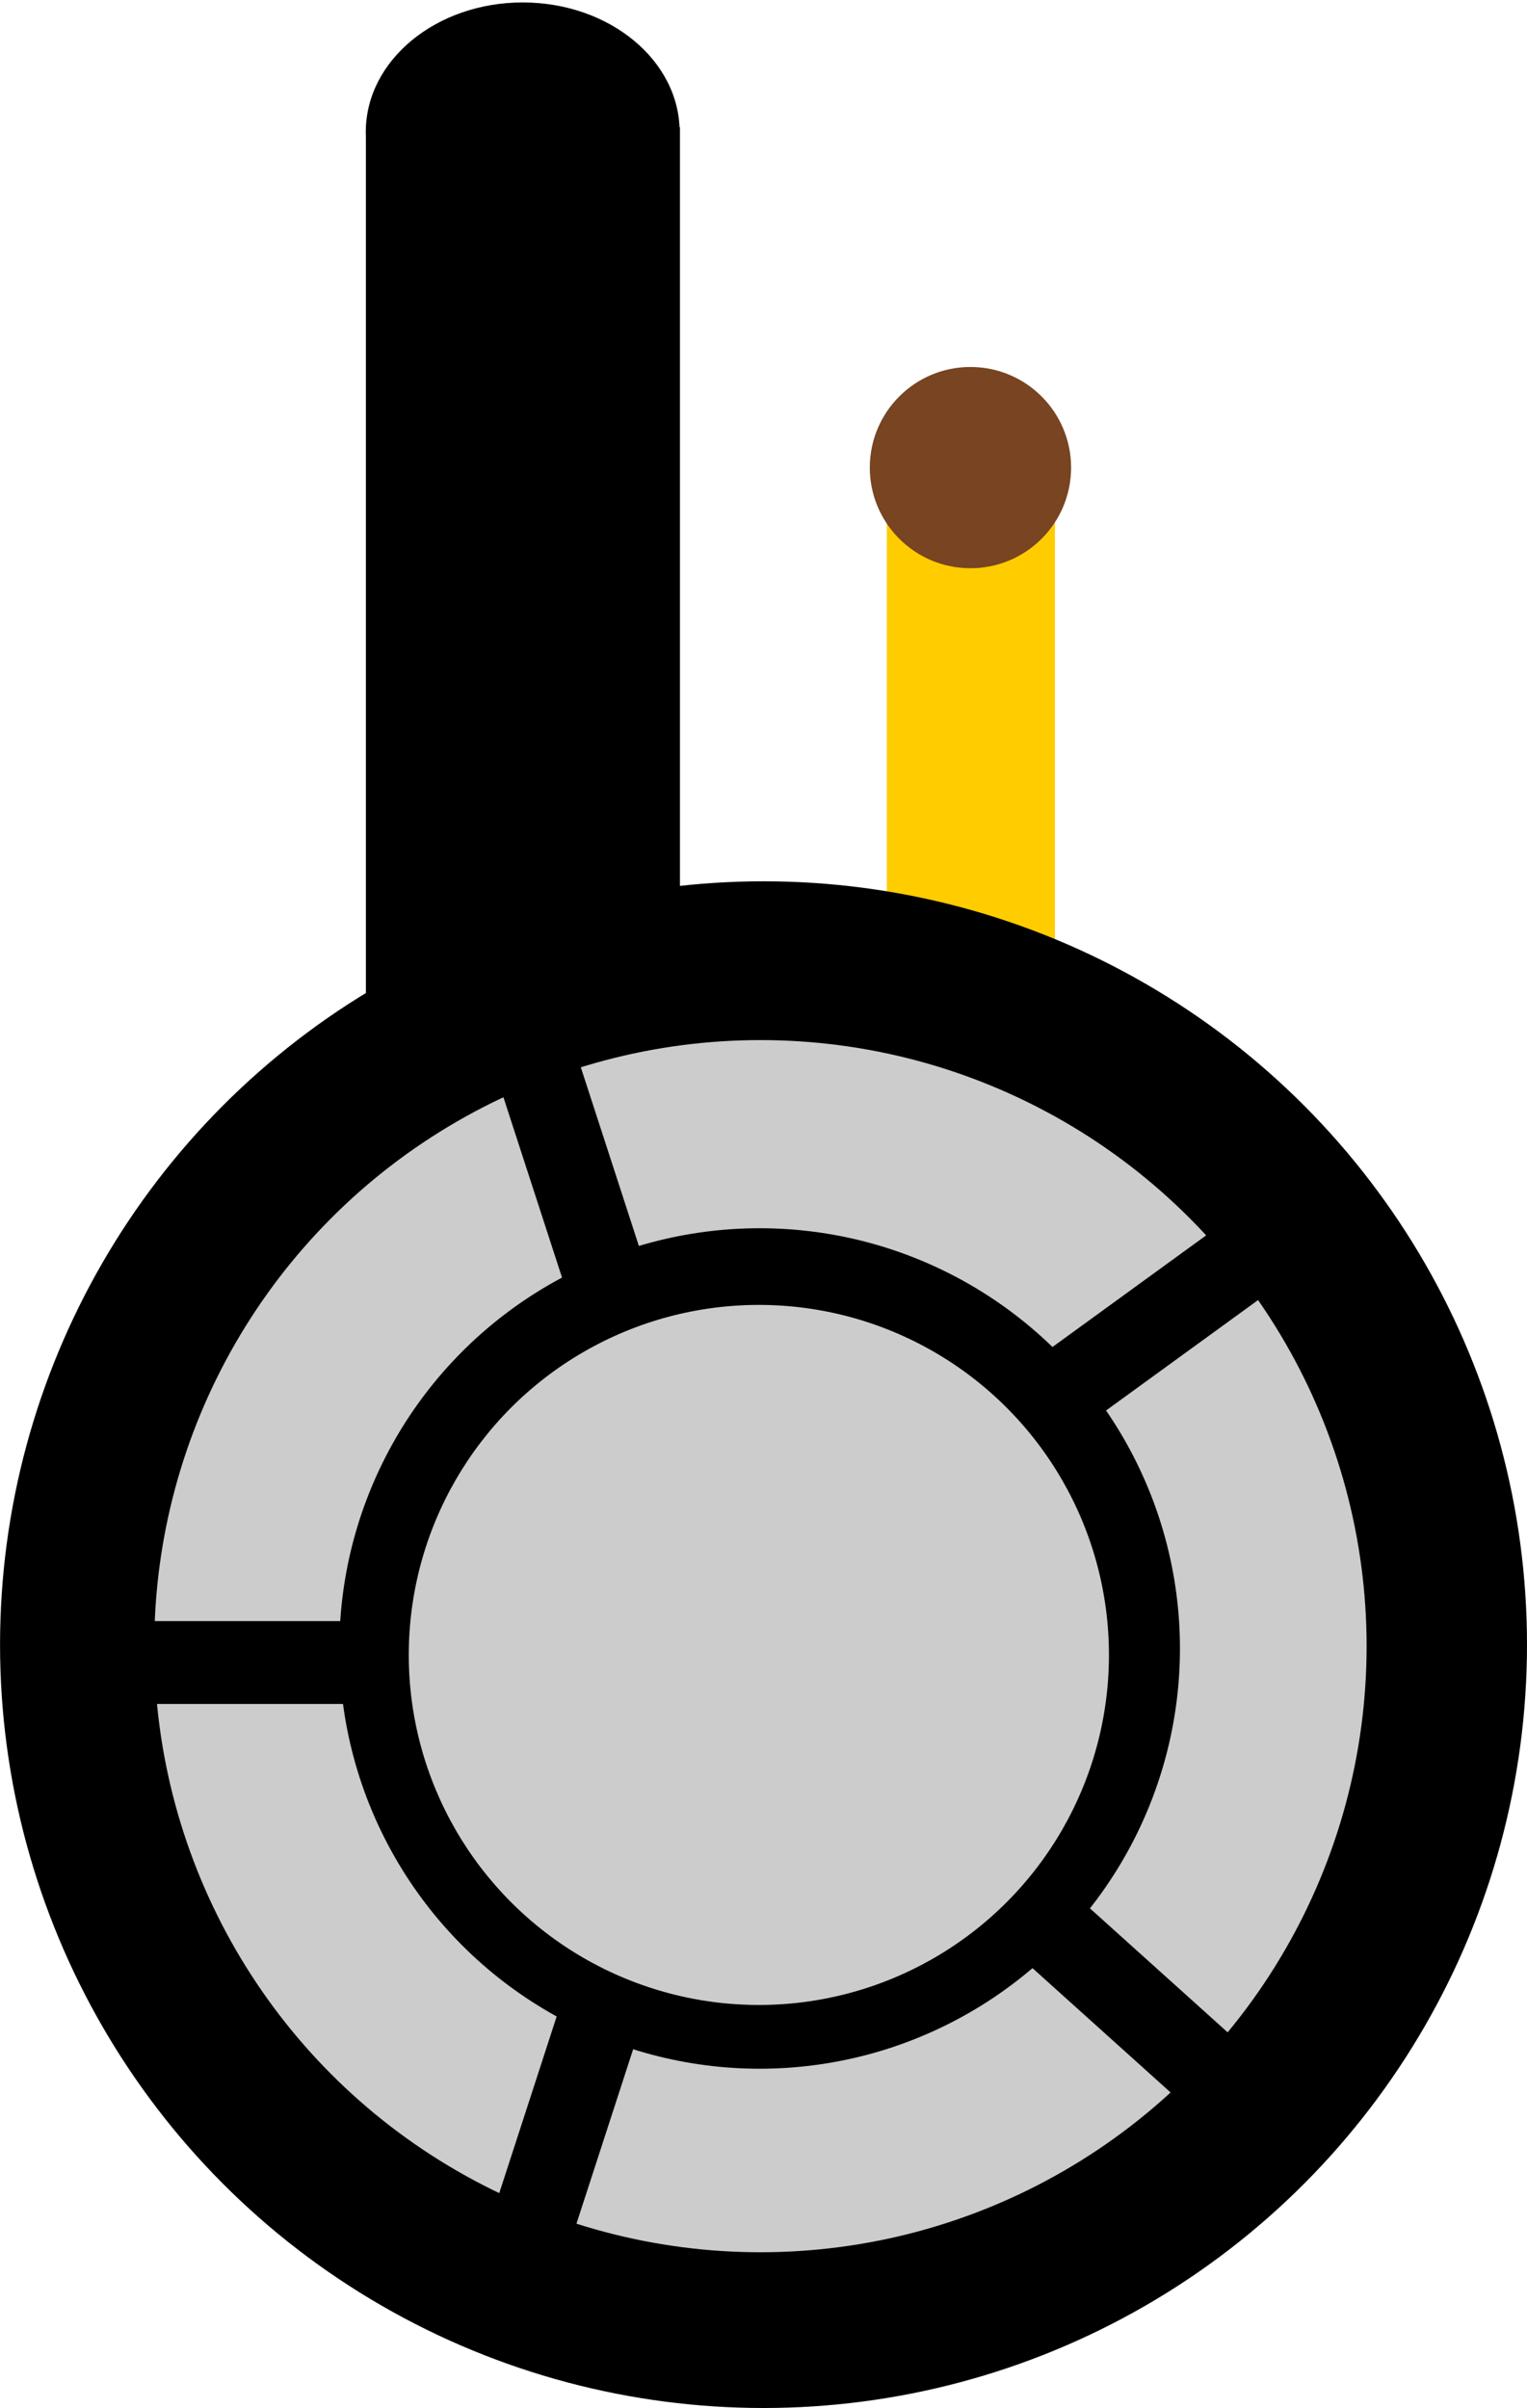 <?xml version="1.0" encoding="UTF-8" standalone="no"?>
<svg
   xmlns:dc="http://purl.org/dc/elements/1.1/"
   xmlns:cc="http://creativecommons.org/ns#"
   xmlns:rdf="http://www.w3.org/1999/02/22-rdf-syntax-ns#"
   xmlns:svg="http://www.w3.org/2000/svg"
   xmlns="http://www.w3.org/2000/svg"
   xmlns:sodipodi="http://sodipodi.sourceforge.net/DTD/sodipodi-0.dtd"
   xmlns:inkscape="http://www.inkscape.org/namespaces/inkscape"
   id="svg8"
   version="1.1"
   viewBox="0 0 33.075 52.166"
   height="52.166mm"
   width="33.075mm"
   sodipodi:docname="podmanlogo.svg"
   inkscape:version="0.92.2 2405546, 2018-03-11">
  <sodipodi:namedview
     pagecolor="#ffffff"
     bordercolor="#666666"
     borderopacity="1"
     objecttolerance="10"
     gridtolerance="10"
     guidetolerance="10"
     inkscape:pageopacity="0"
     inkscape:pageshadow="2"
     inkscape:window-width="3192"
     inkscape:window-height="1688"
     id="namedview907"
     showgrid="false"
     inkscape:zoom="5.1428635"
     inkscape:cx="-24.755976"
     inkscape:cy="109.22596"
     inkscape:window-x="0"
     inkscape:window-y="108"
     inkscape:window-maximized="0"
     inkscape:current-layer="layer1" />
  <defs
     id="defs2" />
  <g
     transform="translate(-64.946,-59.616)"
     id="layer1">
    <rect
       y="70.856"
       x="84.155"
       height="10.624"
       width="3.641"
       id="rect168"
       style="fill:#ffcc00;fill-opacity:1;stroke-width:0.329" />
    <circle
       r="16.537"
       cy="95.245"
       cx="81.484"
       id="path4544"
       style="fill:#000000;fill-opacity:1;stroke-width:0.265" />
    <circle
       r="13.13"
       cy="95.278"
       cx="81.417"
       id="path4556"
       style="fill:#cccccc;fill-opacity:1;stroke-width:0.286" />
    <ellipse
       ry="8.068"
       rx="8.72"
       cy="96.197"
       cx="80.882"
       id="path4558"
       style="fill:#cccccc;fill-opacity:1;stroke-width:0.265" />
    <circle
       r="9.104"
       cy="95.328"
       cx="81.4"
       id="path4560"
       style="fill:#000000;fill-opacity:1;stroke-width:0.538" />
    <circle
       style="fill:#cccccc;stroke-width:0.363"
       r="7.583"
       cy="95.468"
       cx="81.383"
       id="path66" />
    <rect
       y="94.735"
       x="67.044"
       height="1.795"
       width="5.67"
       id="rect68"
       style="fill:#000000;stroke-width:0.265" />
    <rect
       transform="rotate(72)"
       y="-48.165"
       x="101.917"
       height="1.795"
       width="5.339"
       id="rect72"
       style="fill:#000000;stroke-width:0.265" />
    <rect
       transform="rotate(-72)"
       y="105.156"
       x="-79.545"
       height="1.795"
       width="5.339"
       id="rect72-1-8"
       style="fill:#000000;stroke-width:0.265" />
    <rect
       transform="rotate(144)"
       y="-125.207"
       x="-23.425"
       height="1.795"
       width="5.339"
       id="rect72-1-8-9"
       style="fill:#000000;stroke-width:0.265" />
    <rect
       y="62.371"
       x="72.871"
       height="18.873"
       width="6.803"
       id="rect149"
       style="fill:#000000;stroke-width:0.293" />
    <ellipse
       cy="62.474"
       cx="76.268"
       id="path153"
       style="fill:#000000;stroke-width:0.306"
       rx="3.399"
       ry="2.805" />
    <circle
       style="fill:#784421;fill-opacity:1;stroke-width:0.265"
       r="2.18"
       cy="69.746"
       cx="85.966"
       id="path88" />
    <rect
       transform="rotate(-138)"
       y="-17.567"
       x="-137.981"
       height="1.795"
       width="5.339"
       id="rect72-1-8-9-0"
       style="fill:#000000;stroke-width:0.265" />
  </g>
</svg>
